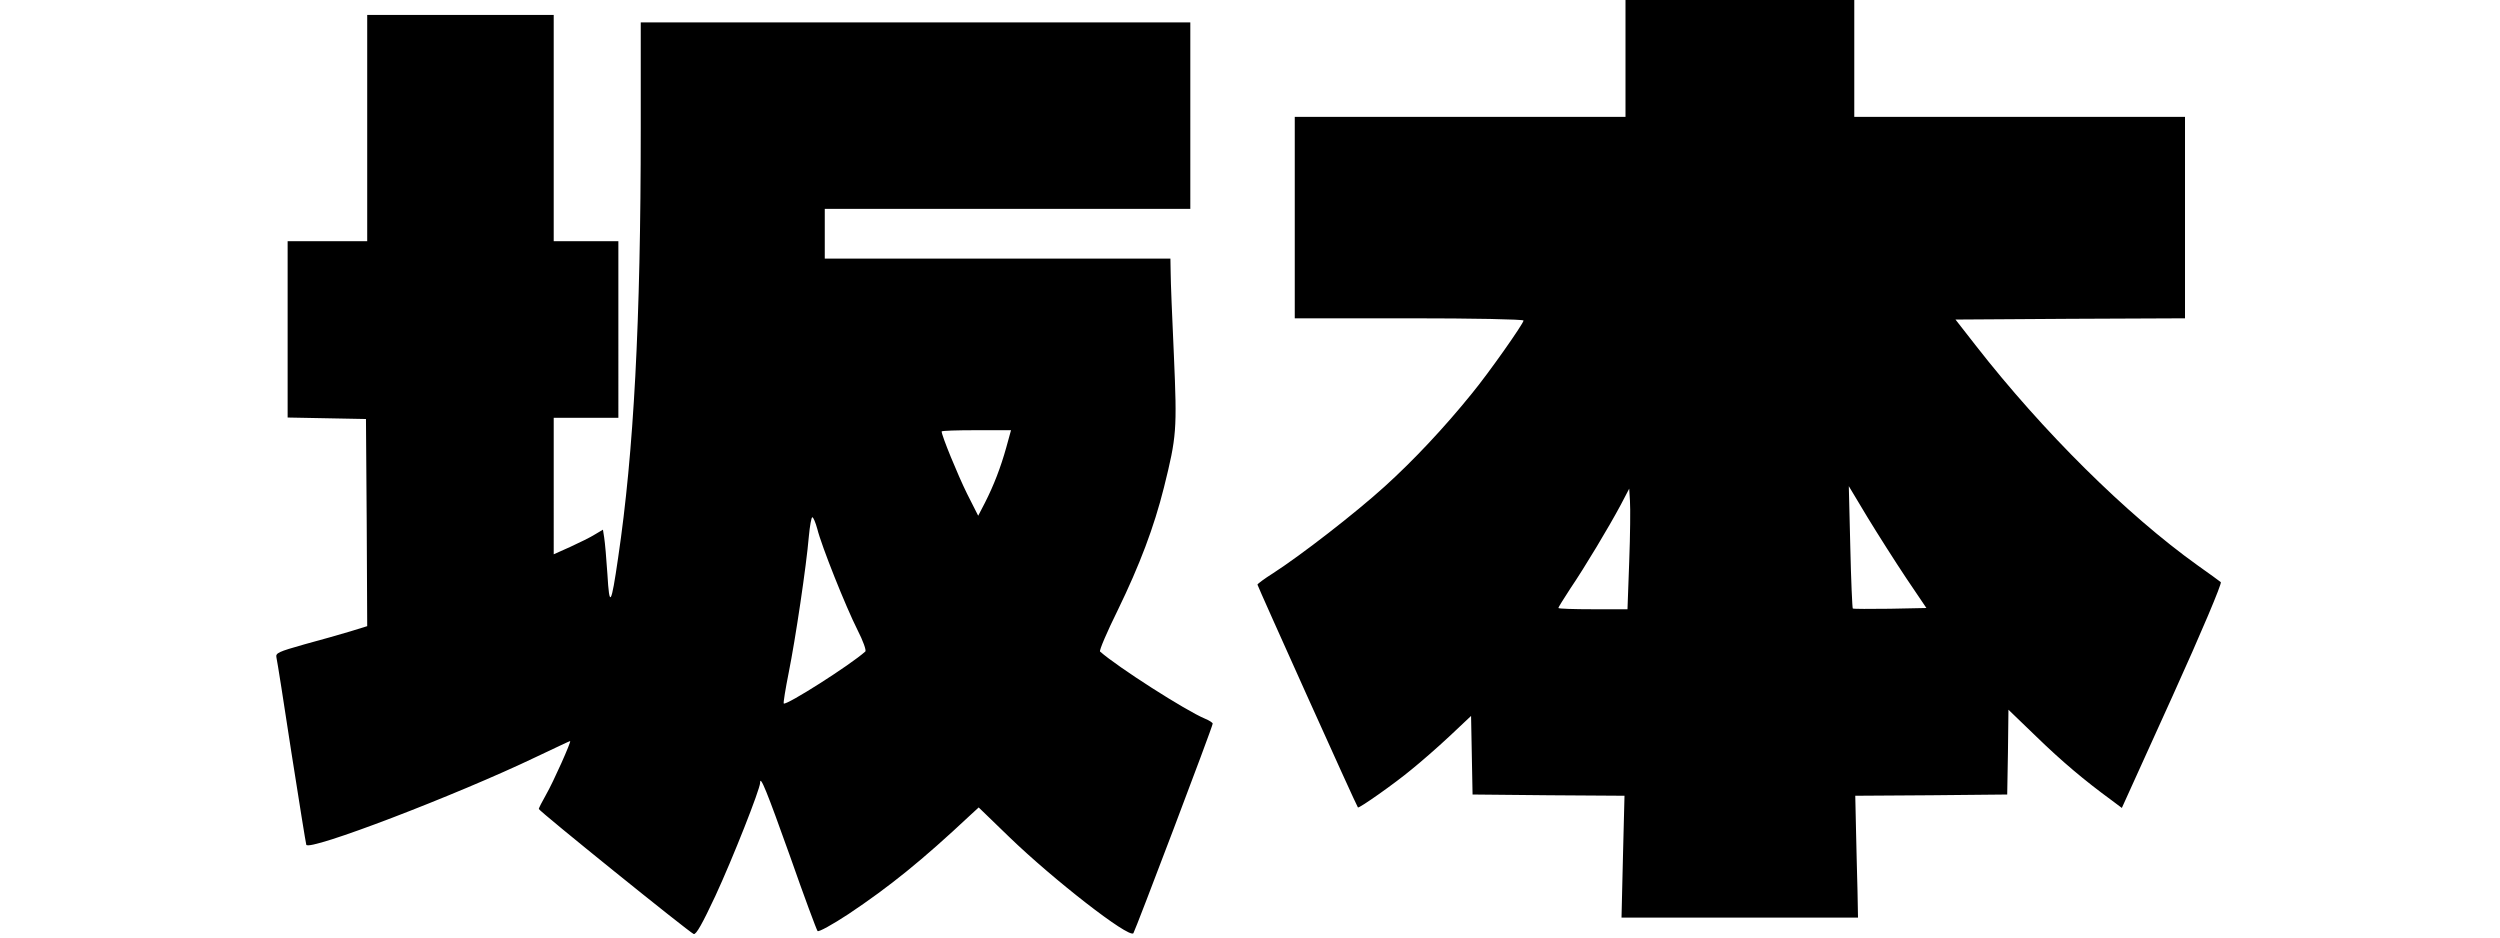 <svg version="1.0" xmlns="http://www.w3.org/2000/svg" width="80" height="30" viewBox="0 0 784 377"><path d="M543 23.5V47H410v81h46c25.7 0 46 .4 46 .9 0 1.2-14.2 21.4-20.9 29.5-11 13.6-23.4 26.8-34.9 37.2-11.9 10.8-33.6 27.6-44.9 34.9-3.5 2.2-6.3 4.3-6.3 4.6 0 .5 39.9 89.2 40.4 89.6.4.5 14.9-9.7 21.6-15.3 3.6-2.9 10.5-8.9 15.3-13.4l8.6-8.1.3 15.8.3 15.8 30.6.3 30.5.2-.3 11.8c-.2 6.4-.4 17.4-.6 24.5l-.3 12.7h95.1l-.2-10.7c-.2-6-.4-17-.6-24.5l-.3-13.8 30.6-.2 30.5-.3.3-17.1.2-17 11.2 10.8c10.2 9.9 19.3 17.6 30.4 25.7l4 3 20.4-45c11.6-25.6 19.9-45.3 19.4-45.8-.5-.4-4.7-3.5-9.4-6.8-28.5-20.4-62.2-53.8-89.1-88.3l-8.2-10.5 46.2-.3 46.1-.2V47H635V0h-92v23.5zm112.9 209 8.1 12-14.7.3c-8 .1-14.7.1-14.9-.1s-.7-11.4-1-24.8l-.6-24.4 7.5 12.5c4.2 6.9 11.2 17.9 15.6 24.5zm-111.4-6.8-.7 19.3h-13.9c-7.6 0-13.9-.2-13.9-.5s2.2-3.8 4.8-7.8c5.9-8.7 15.6-24.9 20.3-33.7l3.4-6.5.3 5c.2 2.8.1 13.7-.3 24.2zM37 51.5V97H5v70.9l15.8.3 15.7.3.3 41.6.2 41.7-6.8 2.1c-3.7 1.1-12 3.5-18.4 5.2-10.6 3-11.7 3.5-11.3 5.3.3 1.2 3 18.3 6 38.1 3.1 19.8 5.8 36.6 6 37.2.9 2.8 60.5-20 92.4-35.3 7.4-3.5 13.5-6.4 13.7-6.4.6 0-6.8 16.6-9.7 21.6-1.6 2.8-2.9 5.4-2.9 5.7 0 .8 60.5 49.6 62.3 50.3 1 .3 3.5-4.2 8.7-15.3 7-15.1 18-43 18-45.5 0-3.3 2.6 3.1 12.1 29.7 5.6 16 10.6 29.4 11 29.9s6-2.6 12.4-6.8c16.6-11.1 29.6-21.6 48.7-39.5l3.7-3.4 12.3 11.9c17.7 17.1 48 40.7 49.9 38.7.7-.9 31.9-83.1 31.9-84.3 0-.4-1.4-1.3-3.1-2-7.7-3.2-35.2-20.8-42.2-27-.4-.4 2.8-7.9 7.2-16.8 8.7-17.9 14.5-33.2 18.5-49.2 5.1-20.5 5.3-23 4-53-.7-15.1-1.3-30.1-1.3-33.3l-.1-5.7H221V84h147V9H147v42.7c0 77.8-2.8 130.1-9.1 172.6-2.8 19.3-3.5 20.3-4.3 6.7-.4-6.3-1-13-1.3-14.8l-.5-3.2-3.2 1.9c-1.7 1.1-6.2 3.3-9.9 5l-6.7 3V168h26V97h-26V6H37v45.5zm257 128.4c-2.3 8.2-5 15.2-8.6 22.3l-2.7 5.2-4.5-8.9c-3.7-7.5-10.2-23.3-10.2-25 0-.3 6.3-.5 13.9-.5h14l-1.9 6.9zm-76 32.8c1.6 6.6 11.4 31.2 16.2 40.7 2.2 4.3 3.6 8.2 3.1 8.6-6 5.4-31.8 21.8-32.8 20.9-.2-.3.7-5.9 2-12.4 2.7-13.4 7.1-42.9 8.1-54.8.4-4.2 1-7.7 1.4-7.7s1.3 2.1 2 4.7z"/></svg>